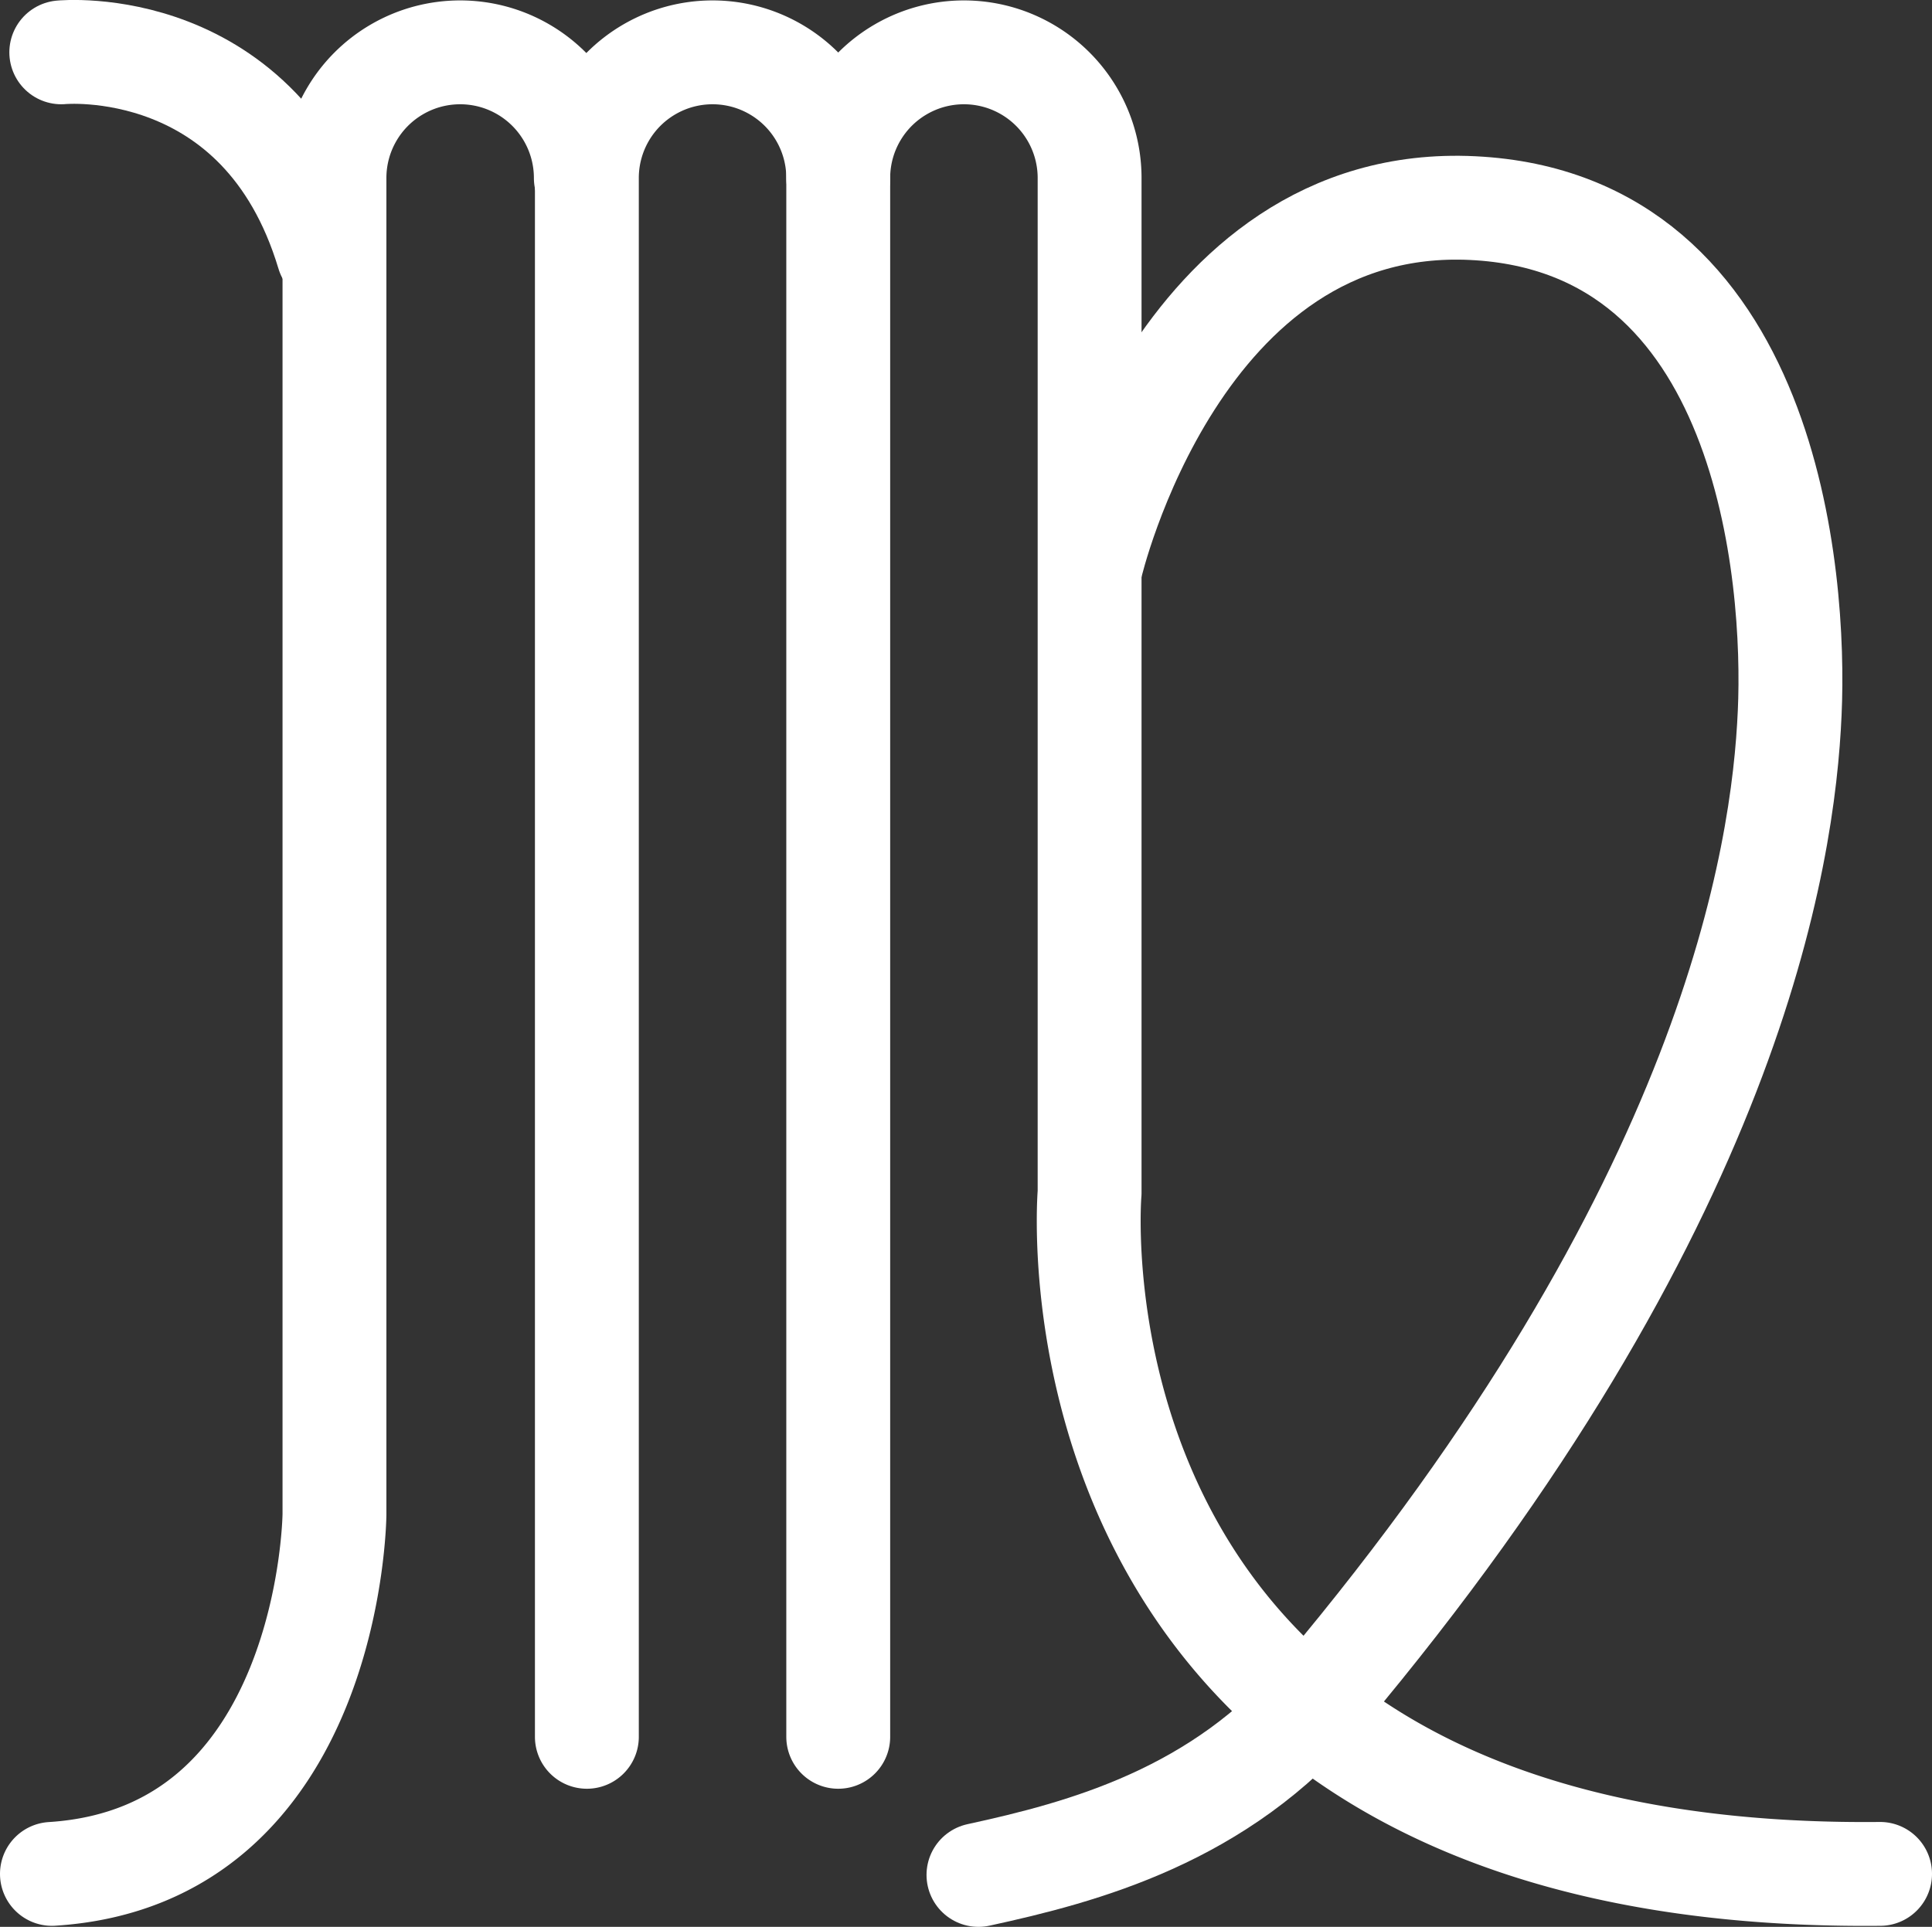 <svg id="图层_1" data-name="图层 1" xmlns="http://www.w3.org/2000/svg" viewBox="0 0 186 185.54"><rect x="0" y="0" width="186" height="185.54" fill="#333333" stroke="none"/><defs><style>.cls-1{fill:none;stroke:#fff;stroke-linecap:round;stroke-linejoin:round;stroke-width:10px;}</style></defs><title>chunv</title><path class="cls-1" d="M62.1,24.5a12.1,12.1,0,1,0-24.2,0V153.2s-.3,32.9-27.2,34.6" transform="translate(-5.7 -7.36)"/><path class="cls-1" d="M86.4,24.5a12.1,12.1,0,1,0-24.2,0V174.6" transform="translate(-5.7 -7.36)"/><path class="cls-1" d="M86.4,174.6V24.5a12.1,12.1,0,1,1,24.2,0v97.7s-5.7,66.4,76.1,65.6" transform="translate(-5.7 -7.36)"/><path class="cls-1" d="M11.6,12.4s19.3-1.9,25.7,19.4" transform="translate(-5.7 -7.36)"/><path class="cls-1" d="M110.7,61.9S119,26,147.5,27.4,178.6,63,178,76c-.6,13.7-5.5,47.5-44.9,94.4-9.9,11.8-23.1,15.3-33.2,17.5" transform="translate(-5.7 -7.36)"/></svg>